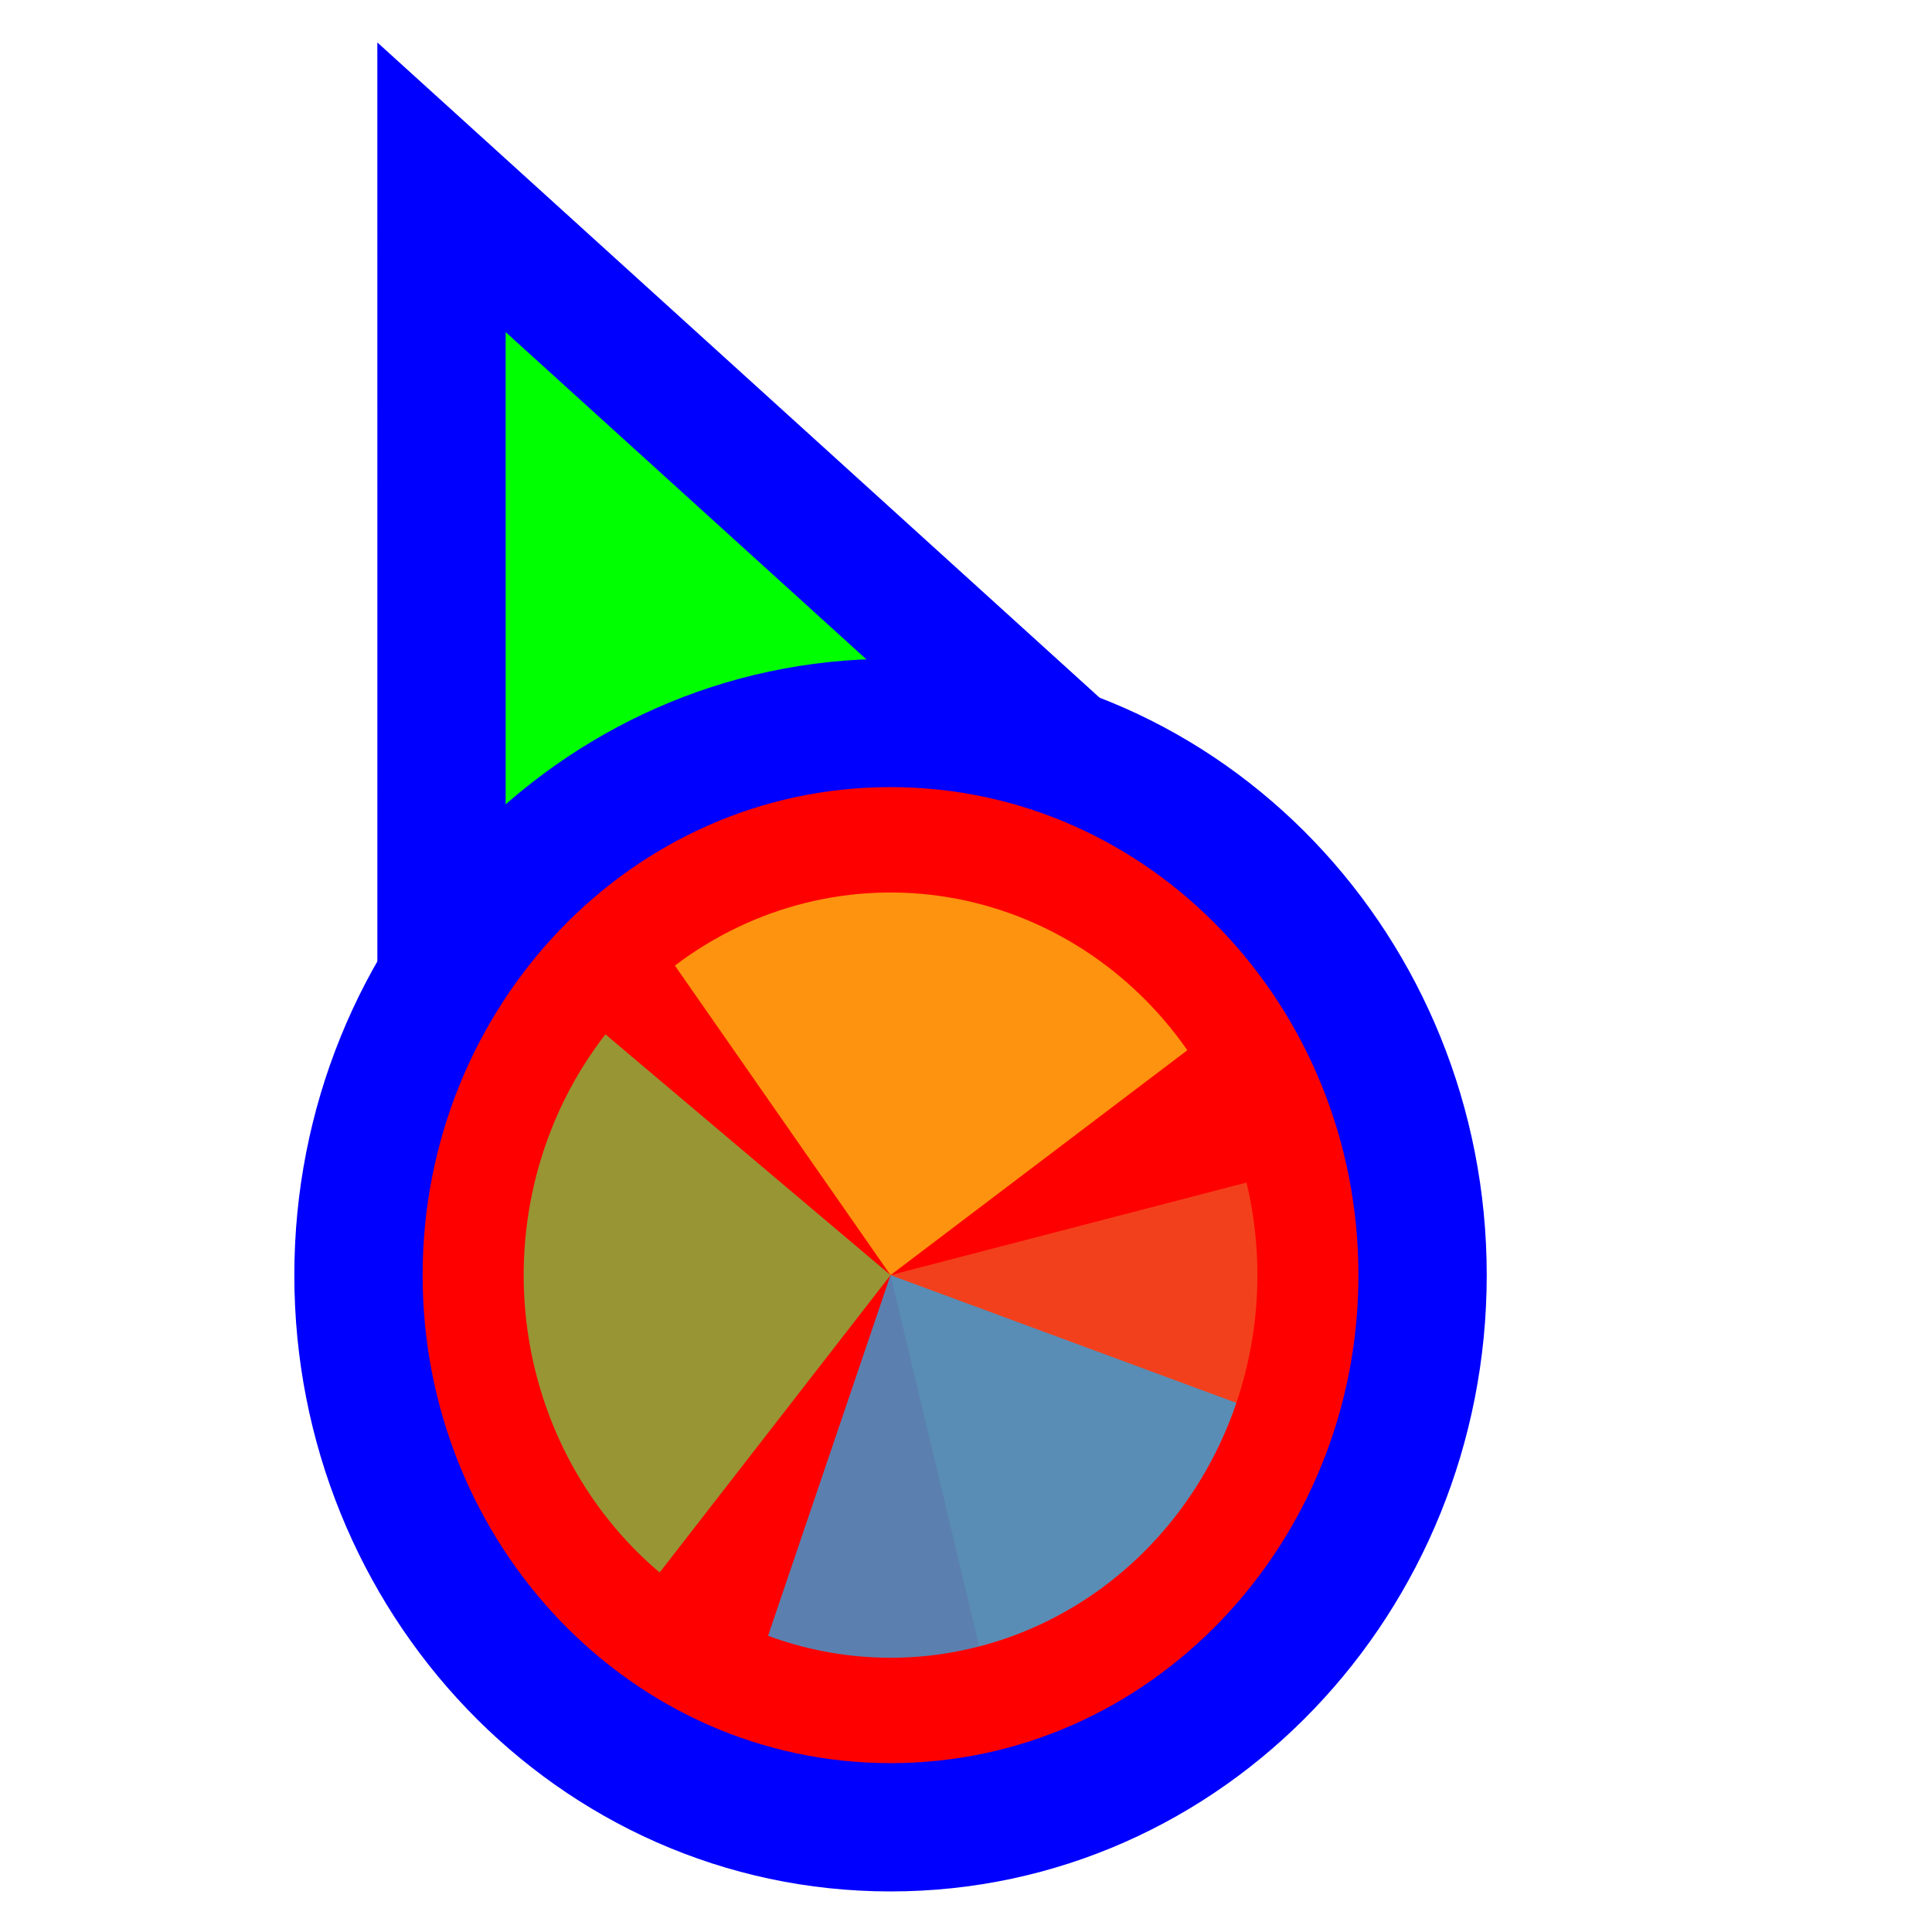 <svg width="256" height="256" viewBox="0 0 256 256" fill="none" xmlns="http://www.w3.org/2000/svg">
<path d="M72.711 37.705L58.499 24.811L58.5 44L58.505 164L58.506 176.678L70.234 171.863L115.08 153.451L115.282 153.368L115.48 153.274L159.629 132.431L171.135 126.999L161.711 118.449L72.711 37.705Z" fill="#00FF00" stroke="#0000FF" stroke-width="17"/>
<path d="M118 242.125C157.27 242.125 188.5 209.028 188.5 168.961C188.5 128.894 157.27 95.797 118 95.797C78.73 95.797 47.5 128.894 47.5 168.961C47.5 209.028 78.73 242.125 118 242.125Z" fill="#FF0000" stroke="#0000FF" stroke-width="17"/>
<path d="M165.168 156.696L118.001 168.961L129.76 218.156C135.955 216.545 141.784 213.678 146.916 209.718C152.047 205.757 156.381 200.782 159.669 195.074C162.957 189.367 165.135 183.041 166.078 176.456C167.022 169.871 166.712 163.156 165.168 156.696Z" fill="#F05024" fill-opacity="0.8"/>
<path d="M157.328 139.16L118 168.961L89.427 127.944C94.591 124.03 100.444 121.216 106.652 119.661C112.859 118.107 119.299 117.843 125.605 118.885C131.91 119.926 137.956 122.253 143.399 125.732C148.842 129.211 153.575 133.774 157.327 139.161L157.328 139.16Z" fill="#FCB813" fill-opacity="0.8"/>
<path d="M87.408 208.362L118 168.961L80.222 137.054C76.205 142.228 73.204 148.177 71.391 154.561C69.578 160.945 68.988 167.639 69.655 174.26C70.322 180.882 72.233 187.302 75.279 193.153C78.325 199.004 82.447 204.172 87.408 208.362Z" fill="#7EBA41" fill-opacity="0.8"/>
<path d="M101.773 216.753L118 168.961L163.823 185.885C161.692 192.161 158.396 197.938 154.125 202.886C149.853 207.834 144.689 211.856 138.927 214.722C133.166 217.589 126.919 219.243 120.544 219.592C114.169 219.94 107.79 218.975 101.773 216.753Z" fill="#32A0DA" fill-opacity="0.8"/>
</svg>
